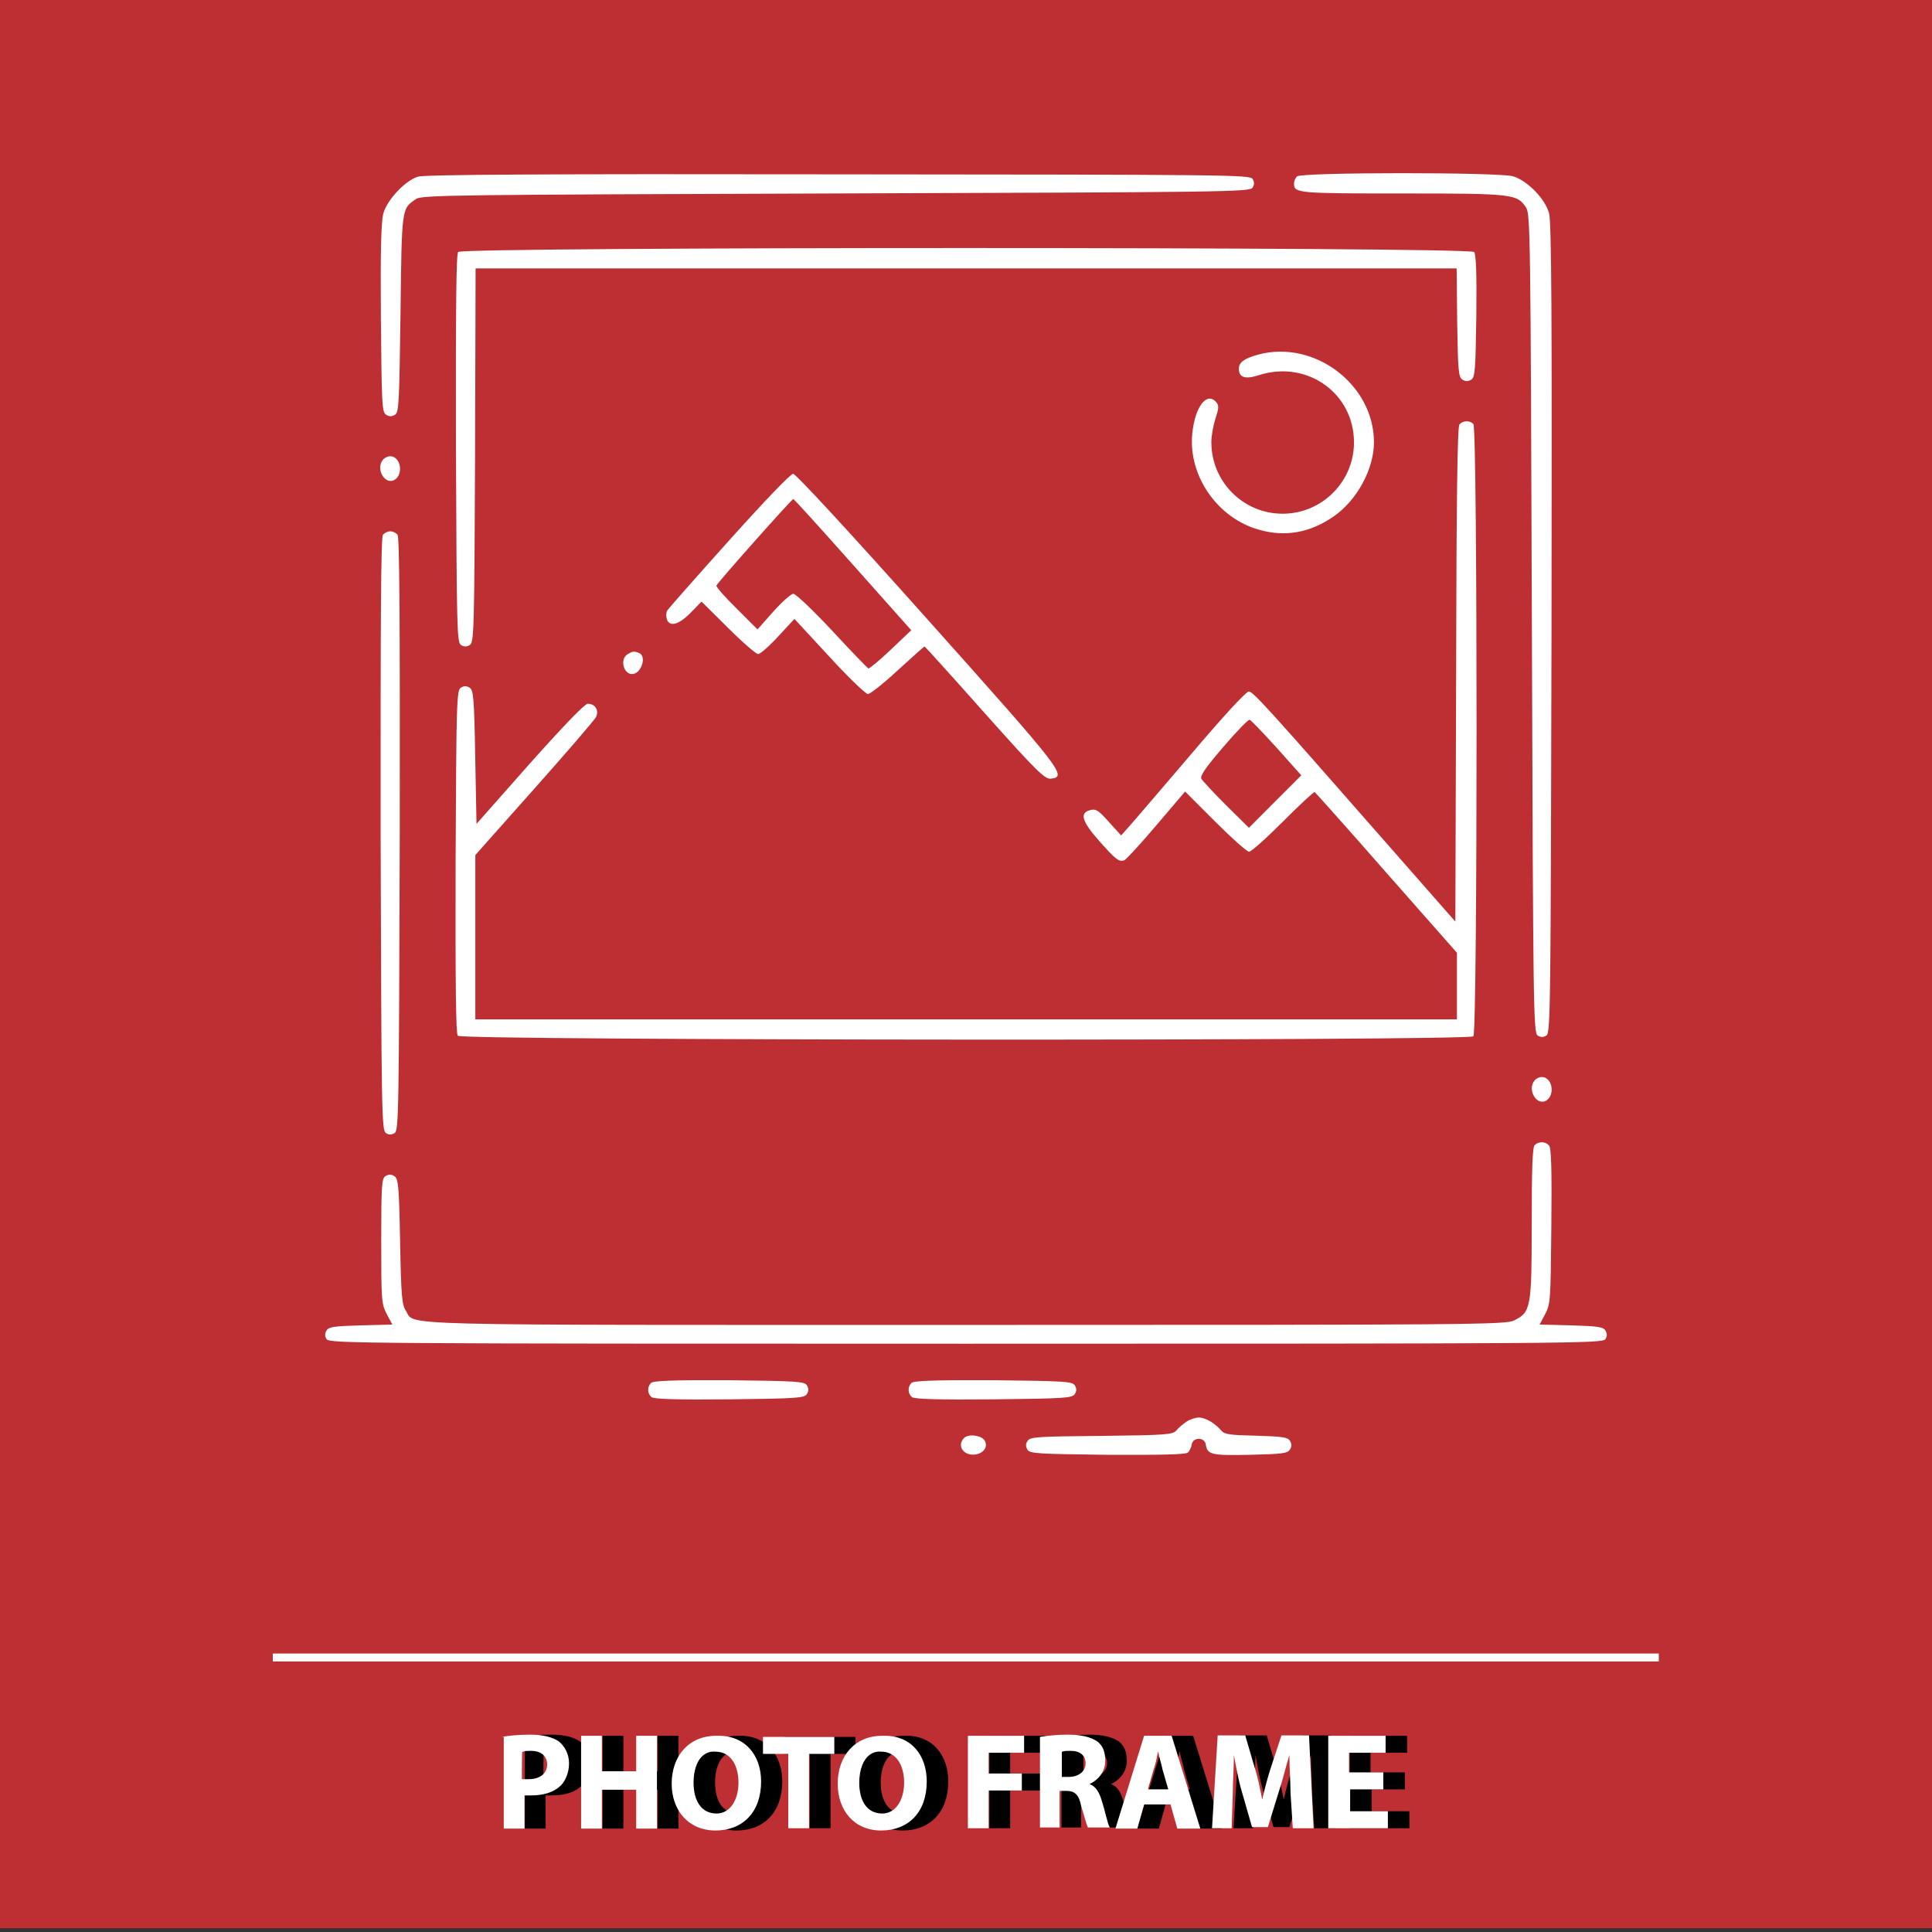 <?xml version="1.0" encoding="utf-8"?>
<!-- Generator: Adobe Illustrator 19.0.0, SVG Export Plug-In . SVG Version: 6.00 Build 0)  -->
<svg version="1.1" id="Layer_1" xmlns="http://www.w3.org/2000/svg" xmlns:xlink="http://www.w3.org/1999/xlink" x="0px" y="0px"
	 viewBox="-219 -184 512 512" style="enable-background:new -219 -184 512 512;" xml:space="preserve">
<rect x="-219" y="-184" width="512" height="512" fill="#333333" stroke="none"/>
<style type="text/css">
	.st0{fill-rule:evenodd;clip-rule:evenodd;fill:#BD2F32;}
	.st1{fill:#FFFFFF;}
</style>
<g id="XMLID_29_">
	<rect id="XMLID_28_" x="-219" y="-185" class="st0" width="512" height="512"/>
	<g id="XMLID_30_">
		<rect id="XMLID_31_" x="-146.7" y="254.2" class="st1" width="367.3" height="2.1"/>
	</g>
</g>
<g id="XMLID_56_">
	<g id="XMLID_57_" transform="translate(0,512) scale(0.1,-0.1)">
		<path id="XMLID_76_" class="st1" d="M-1082.7,6491.8c-34.6-11.3-81.5-61.6-91.4-97.6c-5.8-21.9-7.9-96.2-6.5-278
			c2.1-227.7,2.7-248.9,14-255.4c7.9-5.1,14.7-5.1,23.3,0c10.6,6.5,11.3,29.1,14.7,268.8c3.4,283.1,2.7,276.6,41.1,303
			c14,10.6,104.8,11.3,1112.4,14.7c1035.7,3.4,1097.3,4.1,1104.5,15.4c5.1,7.9,5.1,14.7,0,23.3c-7.2,10.6-67.1,11.3-1098,12
			C-753,6499.3-1066.3,6497.3-1082.7,6491.8z"/>
		<path id="XMLID_75_" class="st1" d="M1247.2,6492.5c-4.8-4.8-7.9-12.7-7.9-18.5c0-26,7.2-26.7,286.6-26.7
			c295.1,0,304.4-1.4,328.3-37.3c11.3-17.8,12-67.1,15.4-1102.4c3.4-1023.7,4.1-1084.6,15.4-1091.8c7.9-5.1,14.7-5.1,23.3,0
			c10.6,7.2,11.3,67.1,13.4,1078.1c1.4,831.3,0,1077.4-6.5,1100.7c-9.9,38.3-57.9,87-95.5,98.3
			C1780.6,6503.8,1258.5,6503.8,1247.2,6492.5z"/>
		<path id="XMLID_74_" class="st1" d="M-975.9,6292.2c-5.1-5.8-6.5-147.9-5.8-521.4c2.1-480.3,2.7-513.6,13.4-520.1
			c8.6-5.1,15.4-5.1,23.3,0c11.3,6.5,12,39,14,502.9l1.4,495.1H370h1300.3l1.4-143.5c2.1-128.7,3.4-144.5,14-151.3
			c7.9-5.1,14.7-5.1,23.3,0c9.9,6.5,11.3,23.3,13.4,168.4c1.4,112.6-0.7,164-5.8,169.8C1704.9,6306.2-964.9,6306.2-975.9,6292.2z"/>
		<path id="XMLID_73_" class="st1" d="M1144.8,6020.4c-36.6-9.9-51.7-20.5-51.7-37.3c0-24,17.1-29.1,53.8-17.1
			c126.7,40.4,251.3-47.9,251.3-178.4c0-104.1-84.9-189-189-189c-104.8,0-189,84.9-189,189.7c0,15.4,4.8,43.1,10.6,61.6
			c9.2,27.7,9.9,35.3,2.7,43.8c-24.7,29.8-56.5-10.6-63.7-81.5c-12-112,66.4-225.6,177-256.1c69.2-19.9,135.2-7.9,197.5,35.3
			c61.6,42.5,106.8,125.3,106.8,196.5C1451.2,5940.6,1293.4,6060.1,1144.8,6020.4z"/>
		<path id="XMLID_70_" class="st1" d="M1677.5,5835.1c-5.1-6.5-7.9-193.8-8.6-663.5l-2.1-653.9l-172.6,196.5
			c-330.4,377-363.6,413.2-374.9,413.2c-7.2,0-70.9-69.2-156.5-170.5c-80.1-93.5-153.4-179.7-164-191l-17.8-19.9l-32.5,35.9
			c-27.7,31.2-34.6,35.3-49.6,31.2c-28.4-7.2-21.9-29.8,23.3-80.8c44.5-50.3,53.8-57.9,67.8-51.7c5.1,2.1,43.1,43.8,84.9,92.8
			l75.7,89l79.8-79.8c43.8-43.8,84.2-79.8,89.7-79.8c5.8,0,45.9,35.9,89.7,79.8c43.8,43.8,81.5,79.1,84.2,78.4
			c2.1-1.4,88.3-97.6,190.4-214.3l186.6-211.6v-88.3v-88.3H370H-930.3v217.7V4694l155.8,175.3c86.3,96.9,159.9,182.5,164,190.4
			c8.6,17.8-2.1,35.3-21.9,35.3c-7.9,0-63.7-57.9-154.1-159.2l-140.7-159.2l-3.4,177c-2.7,158.5-4.8,177-14.7,183.9
			c-8.6,5.1-15.4,5.1-23.3,0c-11.3-6.5-12-37.3-14-460.5c-0.7-329,0.7-455.7,5.8-461.9c10.6-12.7,2678.7-14,2691.4-1.4
			c11.3,11.3,11.3,1611.5,0,1622.8C1704.9,5846.4,1686.8,5845.8,1677.5,5835.1z M1193.4,4978.2l65.1-72.9l-69.5-69.5l-69.2-69.5
			l-60.3,59.6c-33.2,33.2-62.3,64.4-65.7,70.2c-4.1,7.2,9.9,28.4,57.9,84.2c35.3,41.1,66.4,73.6,70.2,72.2
			C1124.9,5051.8,1157.5,5017.9,1193.4,4978.2z"/>
		<path id="XMLID_69_" class="st1" d="M-1175.1,5741.7c-20.5-24.7,5.8-68.5,31.2-53.1c24,15.4,15.4,62.3-12,62.3
			C-1162.5,5750.9-1171,5746.8-1175.1,5741.7z"/>
		<path id="XMLID_66_" class="st1" d="M-257.6,5528c-87.6-97.6-161.3-181.1-164-185.9c-3.4-5.1-3.4-15.4-1.4-22.6
			c7.2-21.9,31.2-15.7,63,16.4l29.1,29.8l70.2-69.5c38.3-38.3,74.3-69.5,79.8-69.5c5.5,0,29.1,20.5,53.1,46.6l43.1,46.6l92.1-99.6
			c50.3-55.1,96.9-99.6,102.7-99.6c5.8,0,41.8,28.4,79.1,63c37.7,34.6,69.5,63,70.9,63c1.4,0,72.9-79.1,159.2-176.3
			c138-154.8,159.9-175.6,175.3-173.9c44.5,5.1,33.9,18.5-327,422.5C60.5,5551-81.2,5704.4-88.1,5704.4
			C-94.9,5704.4-164.8,5631.4-257.6,5528z M70.1,5463.7l154.8-173.9l-54.4-51.7c-29.8-28.4-56.5-50.3-59.2-49.6
			c-2.7,1.4-45.9,45.9-96.2,100.3c-50.3,53.8-96.2,97.6-102.7,97.6c-5.8,0-29.8-21.2-53.1-47.2l-41.8-47.2l-55.8,55.8
			c-30.5,29.8-54.4,57.2-53.1,60.3c2.1,7.2,199.6,229.4,203.7,229.4C-85.7,5637.6-14.8,5559.2,70.1,5463.7z"/>
		<path id="XMLID_65_" class="st1" d="M-1175.1,5542.8c-5.5-6.5-6.5-218.8-6.2-793.3c2.1-739.2,2.7-784.7,14-792.2
			c7.9-5.1,14.7-5.1,23.3,0c10.6,7.2,11.3,53.1,13.4,792.2c0.7,574.5-0.7,786.8-5.8,793.3c-4.1,5.1-12.7,9.2-19.2,9.2
			C-1162.1,5552-1171,5547.9-1175.1,5542.8z"/>
		<path id="XMLID_64_" class="st1" d="M-527,5226.1c-20.5-12-11.3-52.4,12-52.4c24.7,0,39.7,47.9,18.5,55.8
			C-510.2,5235-513.7,5234.3-527,5226.1z"/>
		<path id="XMLID_63_" class="st1" d="M1876.8,4096.6c-20.5-24.7,5.8-68.5,31.2-53.1c24,15.4,15.4,62.3-12,62.3
			C1889.1,4105.8,1880.5,4101.7,1876.8,4096.6z"/>
		<path id="XMLID_62_" class="st1" d="M1877.1,3925.4c-5.8-5.8-7.9-60.9-7.9-207.1c0-224.3-2.1-235.6-46.6-257.5
			c-21.9-11.3-104.8-12-1451.7-12c-1557.1,0-1458.8-2.7-1485.2,37.3c-10.6,16.4-12.7,38.3-15.4,183.9
			c-2.7,148.6-4.8,166.4-15.4,173.2c-7.9,5.1-14.7,5.1-23.3,0c-9.9-6.5-11.3-22.6-11.3-172.6c0-157.8,0.7-166.4,14.7-193.1
			l14.7-27.7l-83.5-2.1c-70.9-2.1-84.9-4.1-90.7-13.4c-5.1-8.6-5.1-15.4,0-23.3c7.2-11.3,94.8-12,1694.4-12s1687.2,0.7,1694.4,12
			c5.1,7.9,5.1,14.7,0,23.3c-5.8,9.2-19.9,11.3-90.7,13.4l-83.5,2.1l14.7,27.7c14,26.7,14.7,35.9,16.4,232.1
			c1.4,148.6,0,207.5-5.8,214.3C1905.9,3935.3,1888.1,3936,1877.1,3925.4z"/>
		<path id="XMLID_61_" class="st1" d="M-464.7,3295.1c-10.6-10.6-9.9-28.4,1.4-37.7c5.8-5.1,66.4-7.2,206.5-5.8
			c179.7,2.1,198.2,3.4,205.1,14c5.1,7.9,5.1,14.7,0,23.3c-6.5,9.9-25.3,11.3-205.8,13.4C-406.8,3303-458.5,3300.9-464.7,3295.1z"/>
		<path id="XMLID_60_" class="st1" d="M225.5,3295.1c-10.6-10.6-9.9-28.4,1.4-37.7c5.8-5.1,69.2-7.2,216.4-5.8
			c189,2.1,208.2,3.4,215,14c5.1,7.9,5.1,14.7,0,23.3c-6.5,9.9-26,11.3-215.7,13.4C285.1,3303,231.3,3300.9,225.5,3295.1z"/>
		<path id="XMLID_59_" class="st1" d="M953.7,3192c-9.2-6.5-21.2-16.4-26.7-23.3c-9.2-10.6-27-12-198.2-14
			c-171.2-1.4-189-2.7-195.8-13.4c-5.1-7.9-5.1-14.7,0-23.3c6.5-9.9,25.3-11.3,211.6-13.4c139.3-0.7,207.1,0.7,213,5.8
			c4.8,4.1,9.2,13.4,10.6,21.2c2.7,20.5,34.6,20.5,37.3,0c4.1-26.7,14.7-29.1,117.4-27c84.9,2.1,98.9,3.4,105.5,14
			c5.1,7.9,5.1,14.7,0,23.3c-5.8,9.2-19.9,11.3-89.7,13.4c-69.2,1.4-83.5,3.4-92.1,13.4c-17.1,19.9-41.8,34.6-59.6,34.6
			C977.7,3203.3,962.3,3198.2,953.7,3192z"/>
		<path id="XMLID_58_" class="st1" d="M364.9,3149.2c-19.9-19.9-2.1-47.6,29.1-43.8c22.6,2.7,35.3,20.5,25.3,37.3
			C410.4,3156.4,376.5,3160.9,364.9,3149.2z"/>
	</g>
</g>
<g>
	<path d="M-80.5,276.3c1.8-0.3,4.2-0.6,7.6-0.6s5.8,0.6,7.6,1.8c1.5,1.2,2.7,3.3,2.7,5.8c0,2.4-0.9,4.5-2.1,5.8
		c-1.8,1.8-4.5,2.7-7.9,2.7c-0.6,0-1.5,0-1.8,0v8.8h-5.5v-24.3H-80.5z M-75,287.5c0.6,0,0.9,0,1.8,0c3,0,4.9-1.5,4.9-3.9
		c0-2.1-1.5-3.6-4.2-3.6c-1.2,0-1.8,0-2.4,0.3C-75,280.2-75,287.5-75,287.5z"/>
	<path d="M-53.8,276v9.4h9.1V276h5.5v24.6h-5.5v-10.3h-9.1v10.3h-5.5V276H-53.8z"/>
	<path d="M-11.7,288.1c0,8.2-4.9,13-12.1,13s-11.5-5.5-11.5-12.4c0-7.3,4.5-12.7,11.8-12.7C-15.9,275.7-11.7,281.1-11.7,288.1z
		 M-29.5,288.4c0,4.9,2.1,8.2,6.1,8.2c3.6,0,5.8-3.6,5.8-8.2s-2.1-8.2-6.1-8.2C-27.4,279.9-29.5,283.5-29.5,288.4z"/>
	<path d="M-4.4,280.8h-6.7v-4.5H7.7v4.5H1.1v19.7h-5.5V280.8z"/>
	<path d="M32.3,288.1c0,8.2-4.9,13-12.1,13s-11.5-5.5-11.5-12.4c0-7.3,4.5-12.7,11.8-12.7C28.1,275.7,32.3,281.1,32.3,288.1z
		 M14.4,288.4c0,4.9,2.1,8.2,6.1,8.2c3.6,0,5.8-3.6,5.8-8.2s-2.1-8.2-6.1-8.2C16.5,279.9,14.4,283.5,14.4,288.4z"/>
	<path d="M43.2,276h14.9v4.5h-9.4v5.5h8.8v4.5h-8.8v10h-5.5V276z"/>
	<path d="M62.3,276.3c1.8-0.3,4.5-0.6,7.3-0.6c3.6,0,6.1,0.6,7.9,1.8c1.5,1.2,2.1,2.7,2.1,5.2c0,3-2.1,5.2-4.2,6.1l0,0
		c1.8,0.6,2.7,2.4,3.3,4.5c0.9,2.7,1.5,6.1,2.1,7H75c-0.3-0.6-0.9-2.7-1.8-5.8c-0.6-3-1.8-3.9-3.9-3.9h-1.8v9.7h-5.2V276.3z
		 M67.8,286.9h2.1c2.7,0,4.5-1.5,4.5-3.6s-1.5-3.3-3.9-3.3c-1.2,0-2.1,0-2.4,0.3v6.7H67.8z"/>
	<path d="M89.9,294.2l-1.8,6.4h-5.8l7.6-24.6h7.3l7.6,24.6h-6.1l-1.8-6.4H89.9z M96.3,290.2l-1.5-5.2c-0.3-1.5-0.9-3.3-1.2-4.9l0,0
		c-0.3,1.5-0.6,3.3-1.2,4.9l-1.5,5.2H96.3z"/>
	<path d="M128.7,291.1c0-3-0.3-6.4-0.3-10l0,0c-0.9,3-1.8,6.7-2.7,9.4l-3,9.7h-4.2l-2.7-9.4c-0.9-3-1.5-6.4-2.1-9.7l0,0
		c0,3.3-0.3,7-0.3,10l-0.3,9.4h-5.2l1.5-24.6h7.3l2.4,8.2c0.9,2.7,1.5,5.8,2.1,8.8l0,0c0.6-2.7,1.5-6.1,2.4-8.8l2.7-8.2h7.3
		l1.2,24.6h-5.5L128.7,291.1z"/>
	<path d="M153.6,290.2h-9.1v5.8h10v4.5h-15.8V276h15.2v4.5h-9.7v5.2h9.1v4.5H153.6z"/>
</g>
<g>
	<path class="st1" d="M-86.1,276.3c1.8-0.3,4.2-0.6,7.6-0.6c3.3,0,5.8,0.6,7.6,1.8c1.5,1.2,2.7,3.3,2.7,5.8c0,2.4-0.9,4.5-2.1,5.8
		c-1.8,1.8-4.5,2.7-7.9,2.7c-0.6,0-1.5,0-1.8,0v8.8h-5.5v-24.3H-86.1z M-80.7,287.5c0.6,0,0.9,0,1.8,0c3,0,4.9-1.5,4.9-3.9
		c0-2.1-1.5-3.6-4.2-3.6c-1.2,0-1.8,0-2.4,0.3C-80.7,280.2-80.7,287.5-80.7,287.5z"/>
	<path class="st1" d="M-59.5,276v9.4h9.1V276h5.5v24.6h-5.5v-10.3h-9.1v10.3h-5.5V276H-59.5z"/>
	<path class="st1" d="M-17.3,288.1c0,8.2-4.9,13-12.1,13S-41,295.7-41,288.7c0-7.3,4.5-12.7,11.8-12.7
		C-21.6,275.7-17.3,281.1-17.3,288.1z M-35.2,288.4c0,4.9,2.1,8.2,6.1,8.2c3.6,0,5.8-3.6,5.8-8.2s-2.1-8.2-6.1-8.2
		C-33.1,279.9-35.2,283.5-35.2,288.4z"/>
	<path class="st1" d="M-10.1,280.8h-6.7v-4.5H2.1v4.5h-6.7v19.7h-5.5V280.8z"/>
	<path class="st1" d="M26.6,288.1c0,8.2-4.9,13-12.1,13S3,295.7,3,288.7c0-7.3,4.5-12.7,11.8-12.7C22.4,275.7,26.6,281.1,26.6,288.1
		z M8.7,288.4c0,4.9,2.1,8.2,6.1,8.2c3.6,0,5.8-3.6,5.8-8.2s-2.1-8.2-6.1-8.2C10.9,279.9,8.7,283.5,8.7,288.4z"/>
	<path class="st1" d="M37.5,276h14.9v4.5H43v5.5h8.8v4.5H43v10h-5.5V276z"/>
	<path class="st1" d="M56.6,276.3c1.8-0.3,4.5-0.6,7.3-0.6c3.6,0,6.1,0.6,7.9,1.8c1.5,1.2,2.1,2.7,2.1,5.2c0,3-2.1,5.2-4.2,6.1l0,0
		c1.8,0.6,2.7,2.4,3.3,4.5c0.9,2.7,1.5,6.1,2.1,7h-5.8c-0.3-0.6-0.9-2.7-1.8-5.8c-0.6-3-1.8-3.9-3.9-3.9h-1.8v9.7h-5.2V276.3z
		 M62.1,286.9h2.1c2.7,0,4.5-1.5,4.5-3.6s-1.5-3.3-3.9-3.3c-1.2,0-2.1,0-2.4,0.3v6.7H62.1z"/>
	<path class="st1" d="M84.2,294.2l-1.8,6.4h-5.8l7.6-24.6h7.3l7.6,24.6H93l-1.8-6.4H84.2z M90.6,290.2l-1.5-5.2
		c-0.3-1.5-0.9-3.3-1.2-4.9l0,0c-0.3,1.5-0.6,3.3-1.2,4.9l-1.5,5.2H90.6z"/>
	<path class="st1" d="M123,291.1c0-3-0.3-6.4-0.3-10l0,0c-0.9,3-1.8,6.7-2.7,9.4l-3,9.7h-4.2l-2.7-9.4c-0.9-3-1.5-6.4-2.1-9.7l0,0
		c0,3.3-0.3,7-0.3,10l-0.3,9.4h-5.2l1.5-24.6h7.3l2.4,8.2c0.9,2.7,1.5,5.8,2.1,8.8l0,0c0.6-2.7,1.5-6.1,2.4-8.8l2.7-8.2h7.3
		l1.2,24.6h-5.5L123,291.1z"/>
	<path class="st1" d="M147.9,290.2h-9.1v5.8h10v4.5H133V276h15.2v4.5h-9.7v5.2h9.1v4.5H147.9z"/>
</g>
</svg>
